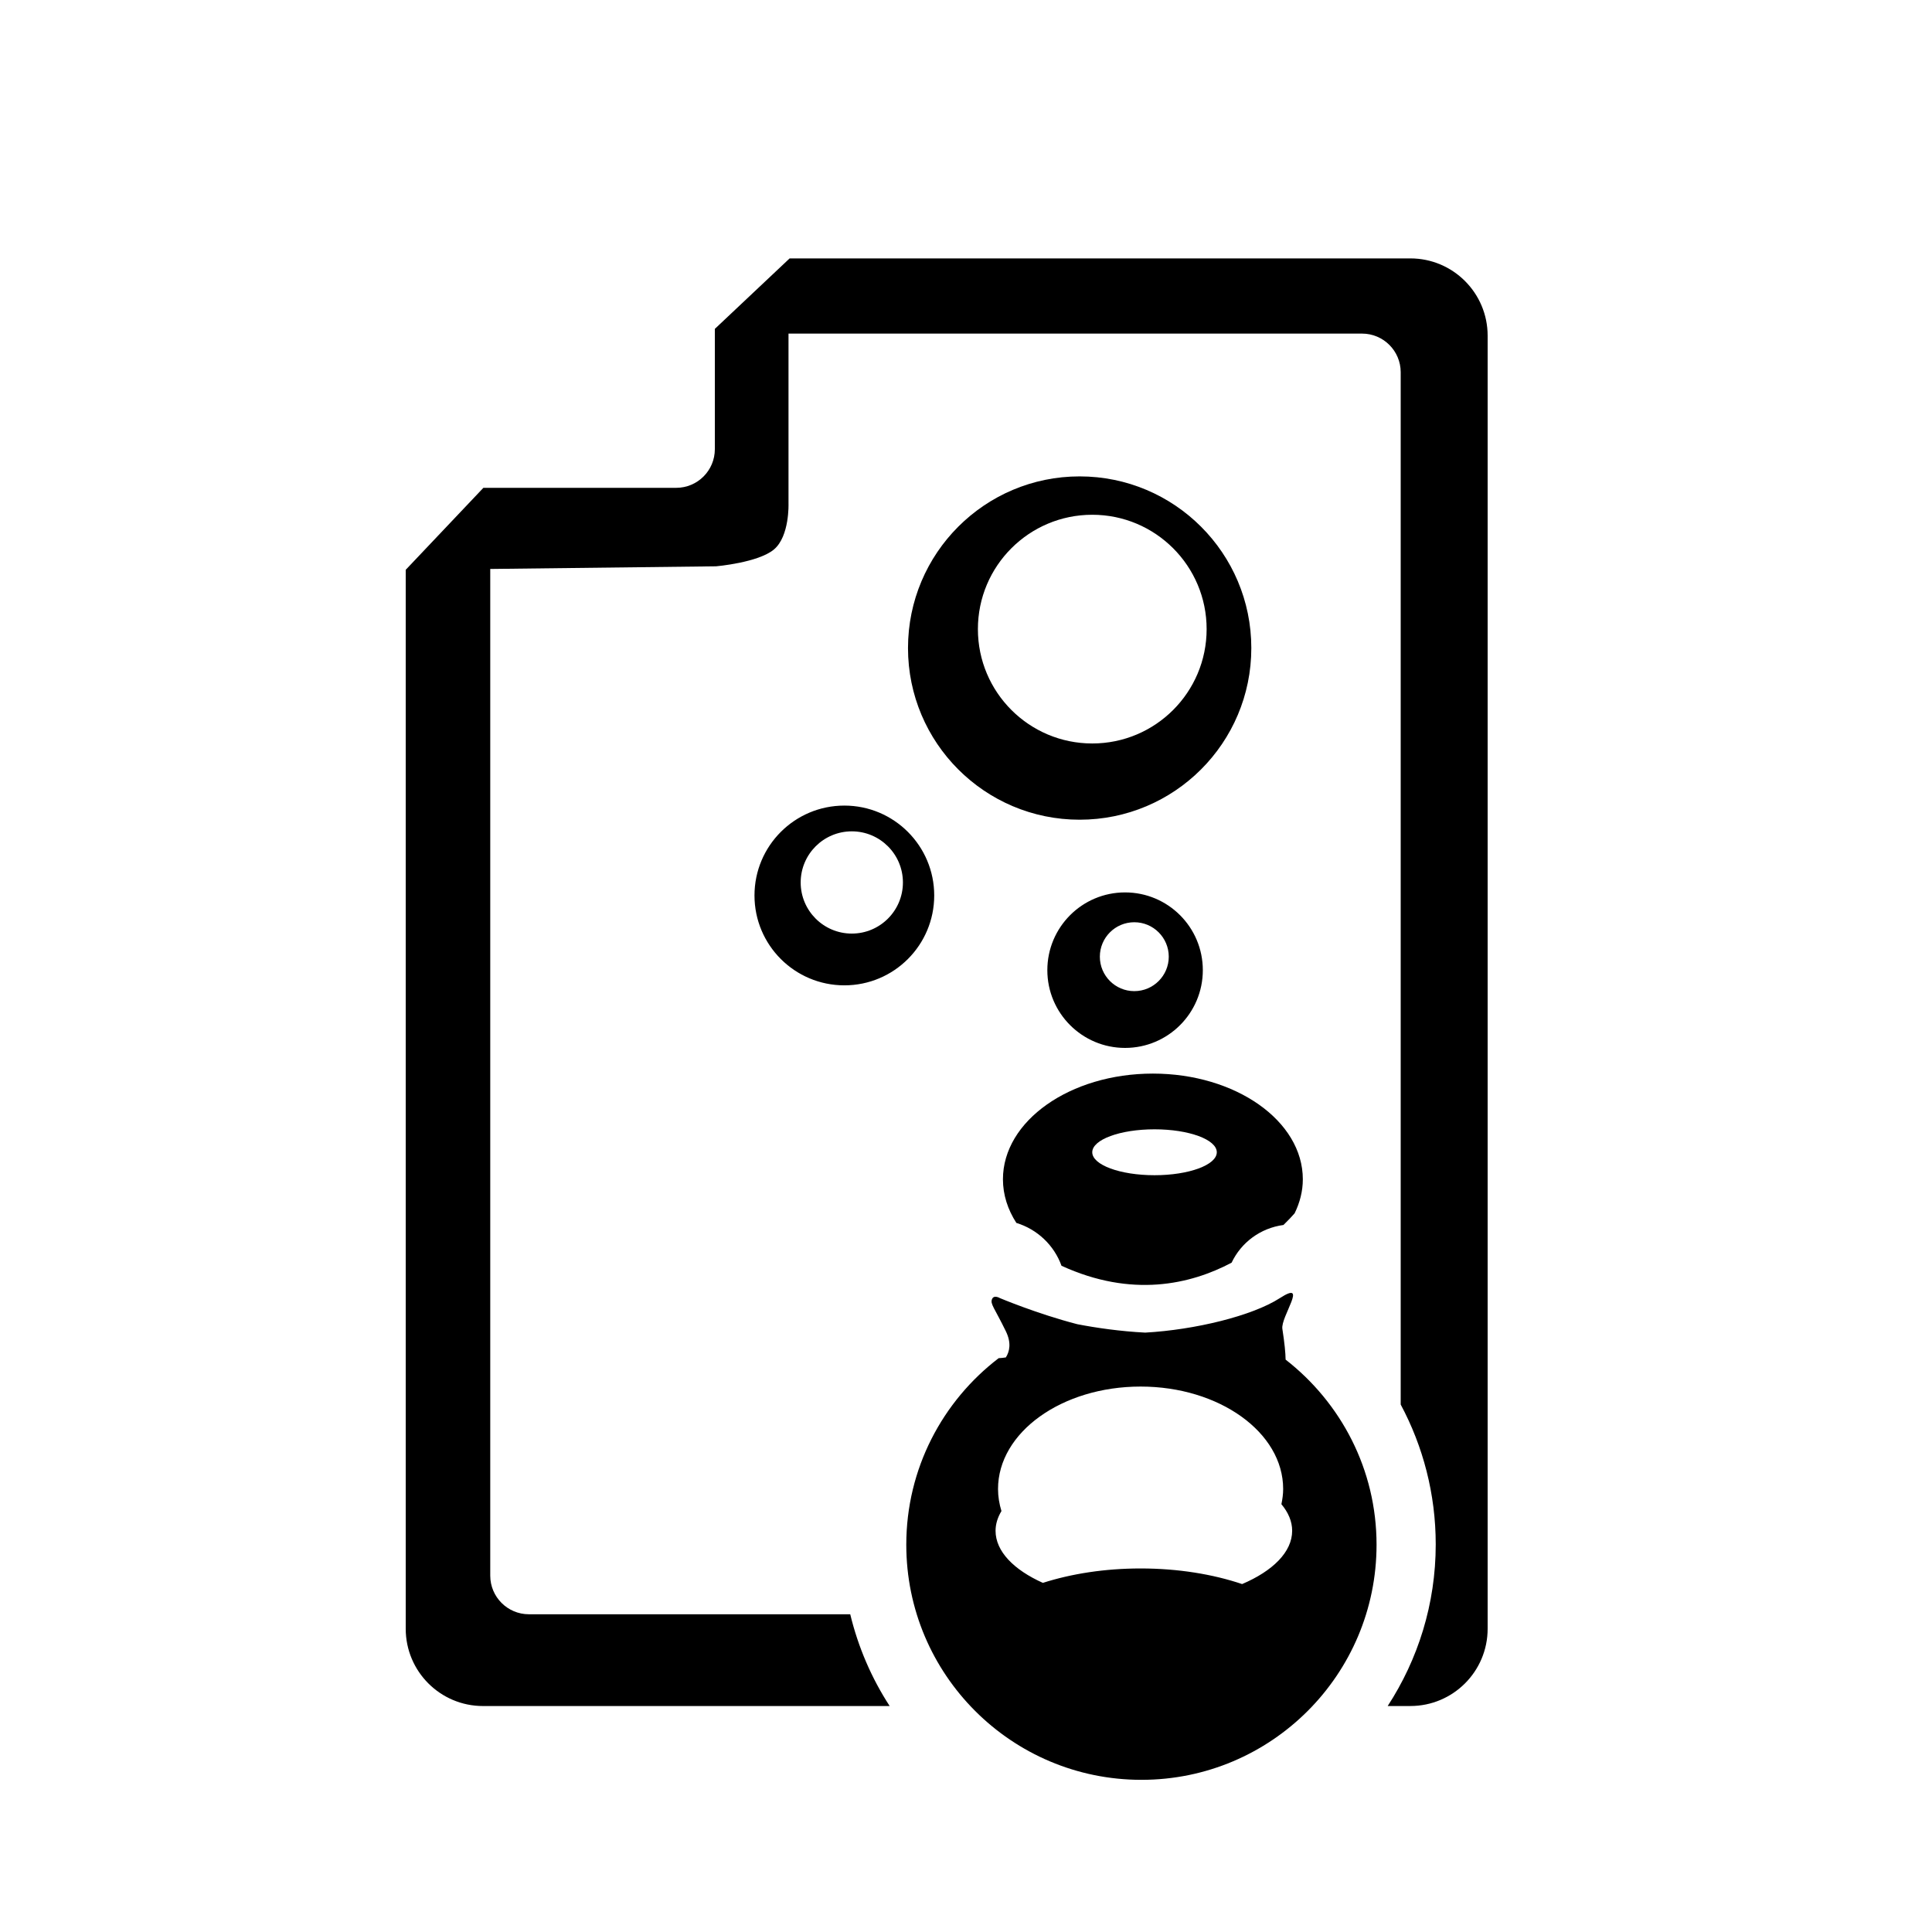 <svg xmlns="http://www.w3.org/2000/svg" xmlns:xlink="http://www.w3.org/1999/xlink" version="1.1" id="Your_Icon" x="0px" y="0px" width="100px" height="100px" viewBox="0 0 100 100" enable-background="new 0 0 100 100" xml:space="preserve">
<g id="Shape_1">
	<g>
		<path fill-rule="evenodd" clip-rule="evenodd" fill="#000000" d="M73,13.375H40.871L37,17.023v6.227c0,1.104-0.896,2-2,2h-9.981    l-0.241,0.255L21,29.493v11.132c0,16.56,0,43.679,0,43.679c0,2.209,1.791,4,4,4h21.049c-0.934-1.436-1.627-3.037-2.041-4.75    H27.375c-1.104,0-2-0.896-2-2V29.449l11.688-0.137c0,0,2.188-0.188,3-0.875s0.75-2.375,0.75-2.375v-8.795H70.5    c1.104,0,2,0.896,2,2v53.431c1.154,2.158,1.813,4.621,1.813,7.239c0,3.088-0.919,5.957-2.486,8.366H73c2.209,0,4-1.791,4-4V17.375    C77,15.166,75.209,13.375,73,13.375z"/>
	</g>
</g>
<g id="Shape_2">
	<g>
		<path fill-rule="evenodd" clip-rule="evenodd" fill="#000000" d="M66.543,70.373c-0.006-0.349-0.053-0.847-0.168-1.592    c-0.096-0.621,1.375-2.563-0.125-1.594c-1.432,0.925-4.396,1.644-6.975,1.789c-1.299-0.067-2.525-0.245-3.512-0.435    c-2.08-0.537-4.014-1.354-4.014-1.354S51.438,67,51.344,67.25s0.125,0.438,0.719,1.656c0.3,0.615,0.186,1.062-0.001,1.354    c-0.123,0.018-0.245,0.034-0.372,0.039c-2.904,2.221-4.781,5.715-4.781,9.654c0,6.722,5.449,12.171,12.171,12.171    S71.25,86.676,71.25,79.954C71.25,76.053,69.4,72.598,66.543,70.373z M64.292,81.991c-1.51-0.509-3.313-0.808-5.255-0.808    c-1.859,0-3.589,0.276-5.058,0.746c-1.504-0.674-2.449-1.631-2.449-2.696c0-0.354,0.11-0.696,0.305-1.021    c-0.113-0.369-0.177-0.75-0.177-1.143c0-2.928,3.303-5.301,7.379-5.301c4.074,0,7.379,2.373,7.379,5.301    c0,0.269-0.037,0.53-0.091,0.788c0.356,0.426,0.557,0.889,0.557,1.375C66.882,80.332,65.877,81.315,64.292,81.991z M54.943,65.516    c3.638,1.667,6.67,0.969,8.804-0.159c0.495-1.045,1.491-1.793,2.685-1.952c0.261-0.254,0.457-0.466,0.577-0.604    c0.271-0.553,0.425-1.144,0.425-1.761c0-3.021-3.475-5.471-7.761-5.471s-7.761,2.449-7.761,5.471c0,0.806,0.25,1.569,0.695,2.258    C53.694,63.63,54.562,64.456,54.943,65.516z M59.758,58.453c1.779,0,3.223,0.531,3.223,1.188c0,0.655-1.443,1.188-3.223,1.188    c-1.78,0-3.223-0.532-3.223-1.188C56.535,58.984,57.978,58.453,59.758,58.453z"/>
	</g>
</g>
<g id="Shape_3">
	<g>
		<path fill-rule="evenodd" clip-rule="evenodd" fill="#000000" d="M43.705,41.697c-2.57,0-4.653,2.083-4.653,4.652    s2.083,4.652,4.653,4.652c2.568,0,4.65-2.083,4.65-4.652S46.272,41.697,43.705,41.697z M44.089,48.322    c-1.461,0-2.646-1.185-2.646-2.646s1.185-2.646,2.646-2.646s2.646,1.185,2.646,2.646S45.551,48.322,44.089,48.322z M64.768,33.543    c0-4.908-3.979-8.885-8.887-8.885c-4.905,0-8.883,3.978-8.883,8.885c0,4.907,3.978,8.885,8.883,8.885    C60.789,42.428,64.768,38.451,64.768,33.543z M50.616,32.563c0-3.27,2.651-5.919,5.919-5.919c3.269,0,5.92,2.649,5.92,5.919    c0,3.27-2.651,5.919-5.92,5.919C53.268,38.482,50.616,35.833,50.616,32.563z M58.233,46.191c-2.223,0-4.023,1.803-4.023,4.025    s1.801,4.024,4.023,4.024c2.224,0,4.025-1.802,4.025-4.024S60.457,46.191,58.233,46.191z M58.711,51.301    c-0.984,0-1.783-0.799-1.783-1.783s0.799-1.783,1.783-1.783c0.985,0,1.784,0.799,1.784,1.783S59.696,51.301,58.711,51.301z"/>
	</g>
</g>
</svg>